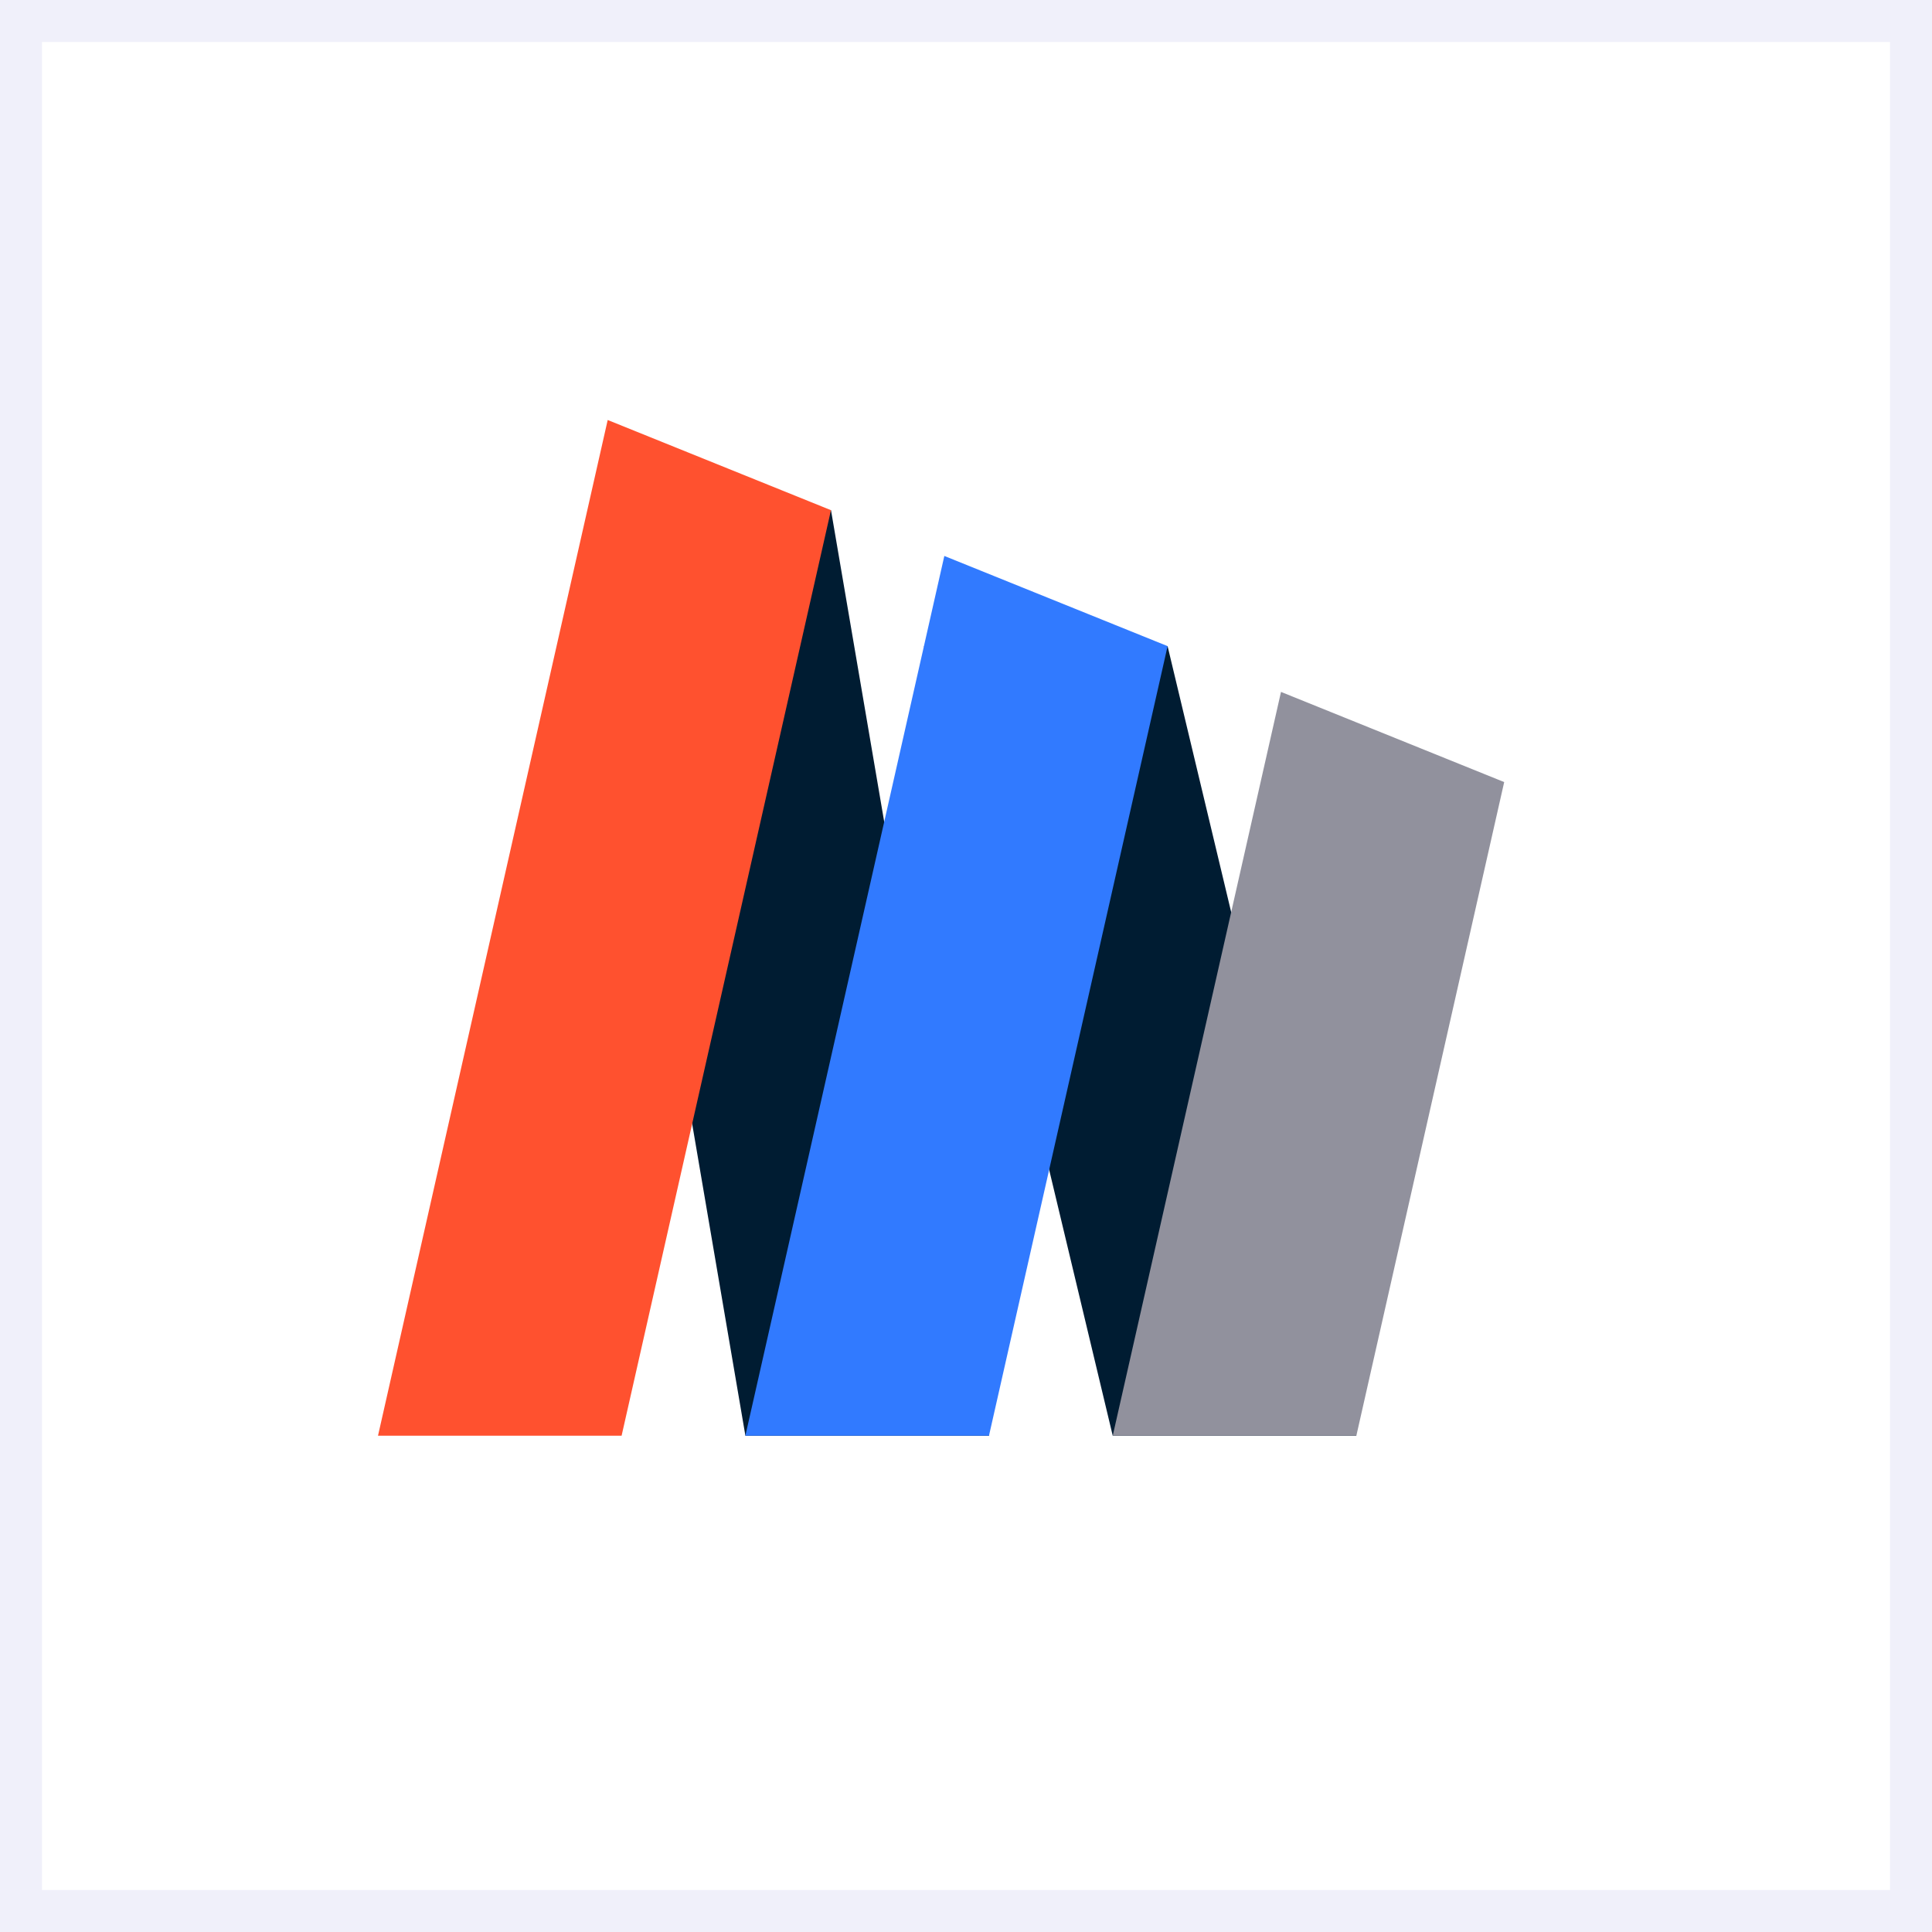<svg xmlns="http://www.w3.org/2000/svg" width="46" height="46" viewBox="0 0 46 46"><rect x="0" y="0" width="46" height="46" fill="#333333" stroke="none"/><defs><style>.a{fill:#fff;stroke:#f0f0fa;}.b{fill:#001c32;}.b,.c,.d,.e{stroke:rgba(0,0,0,0);}.c{fill:#ff512f;}.d{fill:#317aff;}.e{fill:#91919d;}</style></defs><g transform="translate(0.5 0.5)"><rect class="a" width="45" height="45"/><path class="b" d="M63.19,241.452h5.8l4.494,18.8h-5.8Z" transform="translate(-41.69 -226.567)"/><path class="b" d="M61.871,238.576l3.762,22.037h-5.8l-3.762-22.037Z" transform="translate(-42.585 -226.928)"/><path class="c" d="M51.641,260.852h5.8l4.985-22.037-5.316-2.147Z" transform="translate(-43.141 -227.168)"/><path class="d" d="M59.412,260.491h5.8l4.253-18.8-5.316-2.147Z" transform="translate(-42.165 -226.807)"/><path class="e" d="M71.189,242.42l-4.006,17.71h5.8l3.52-15.563Z" transform="translate(-41.189 -226.446)"/></g></svg>